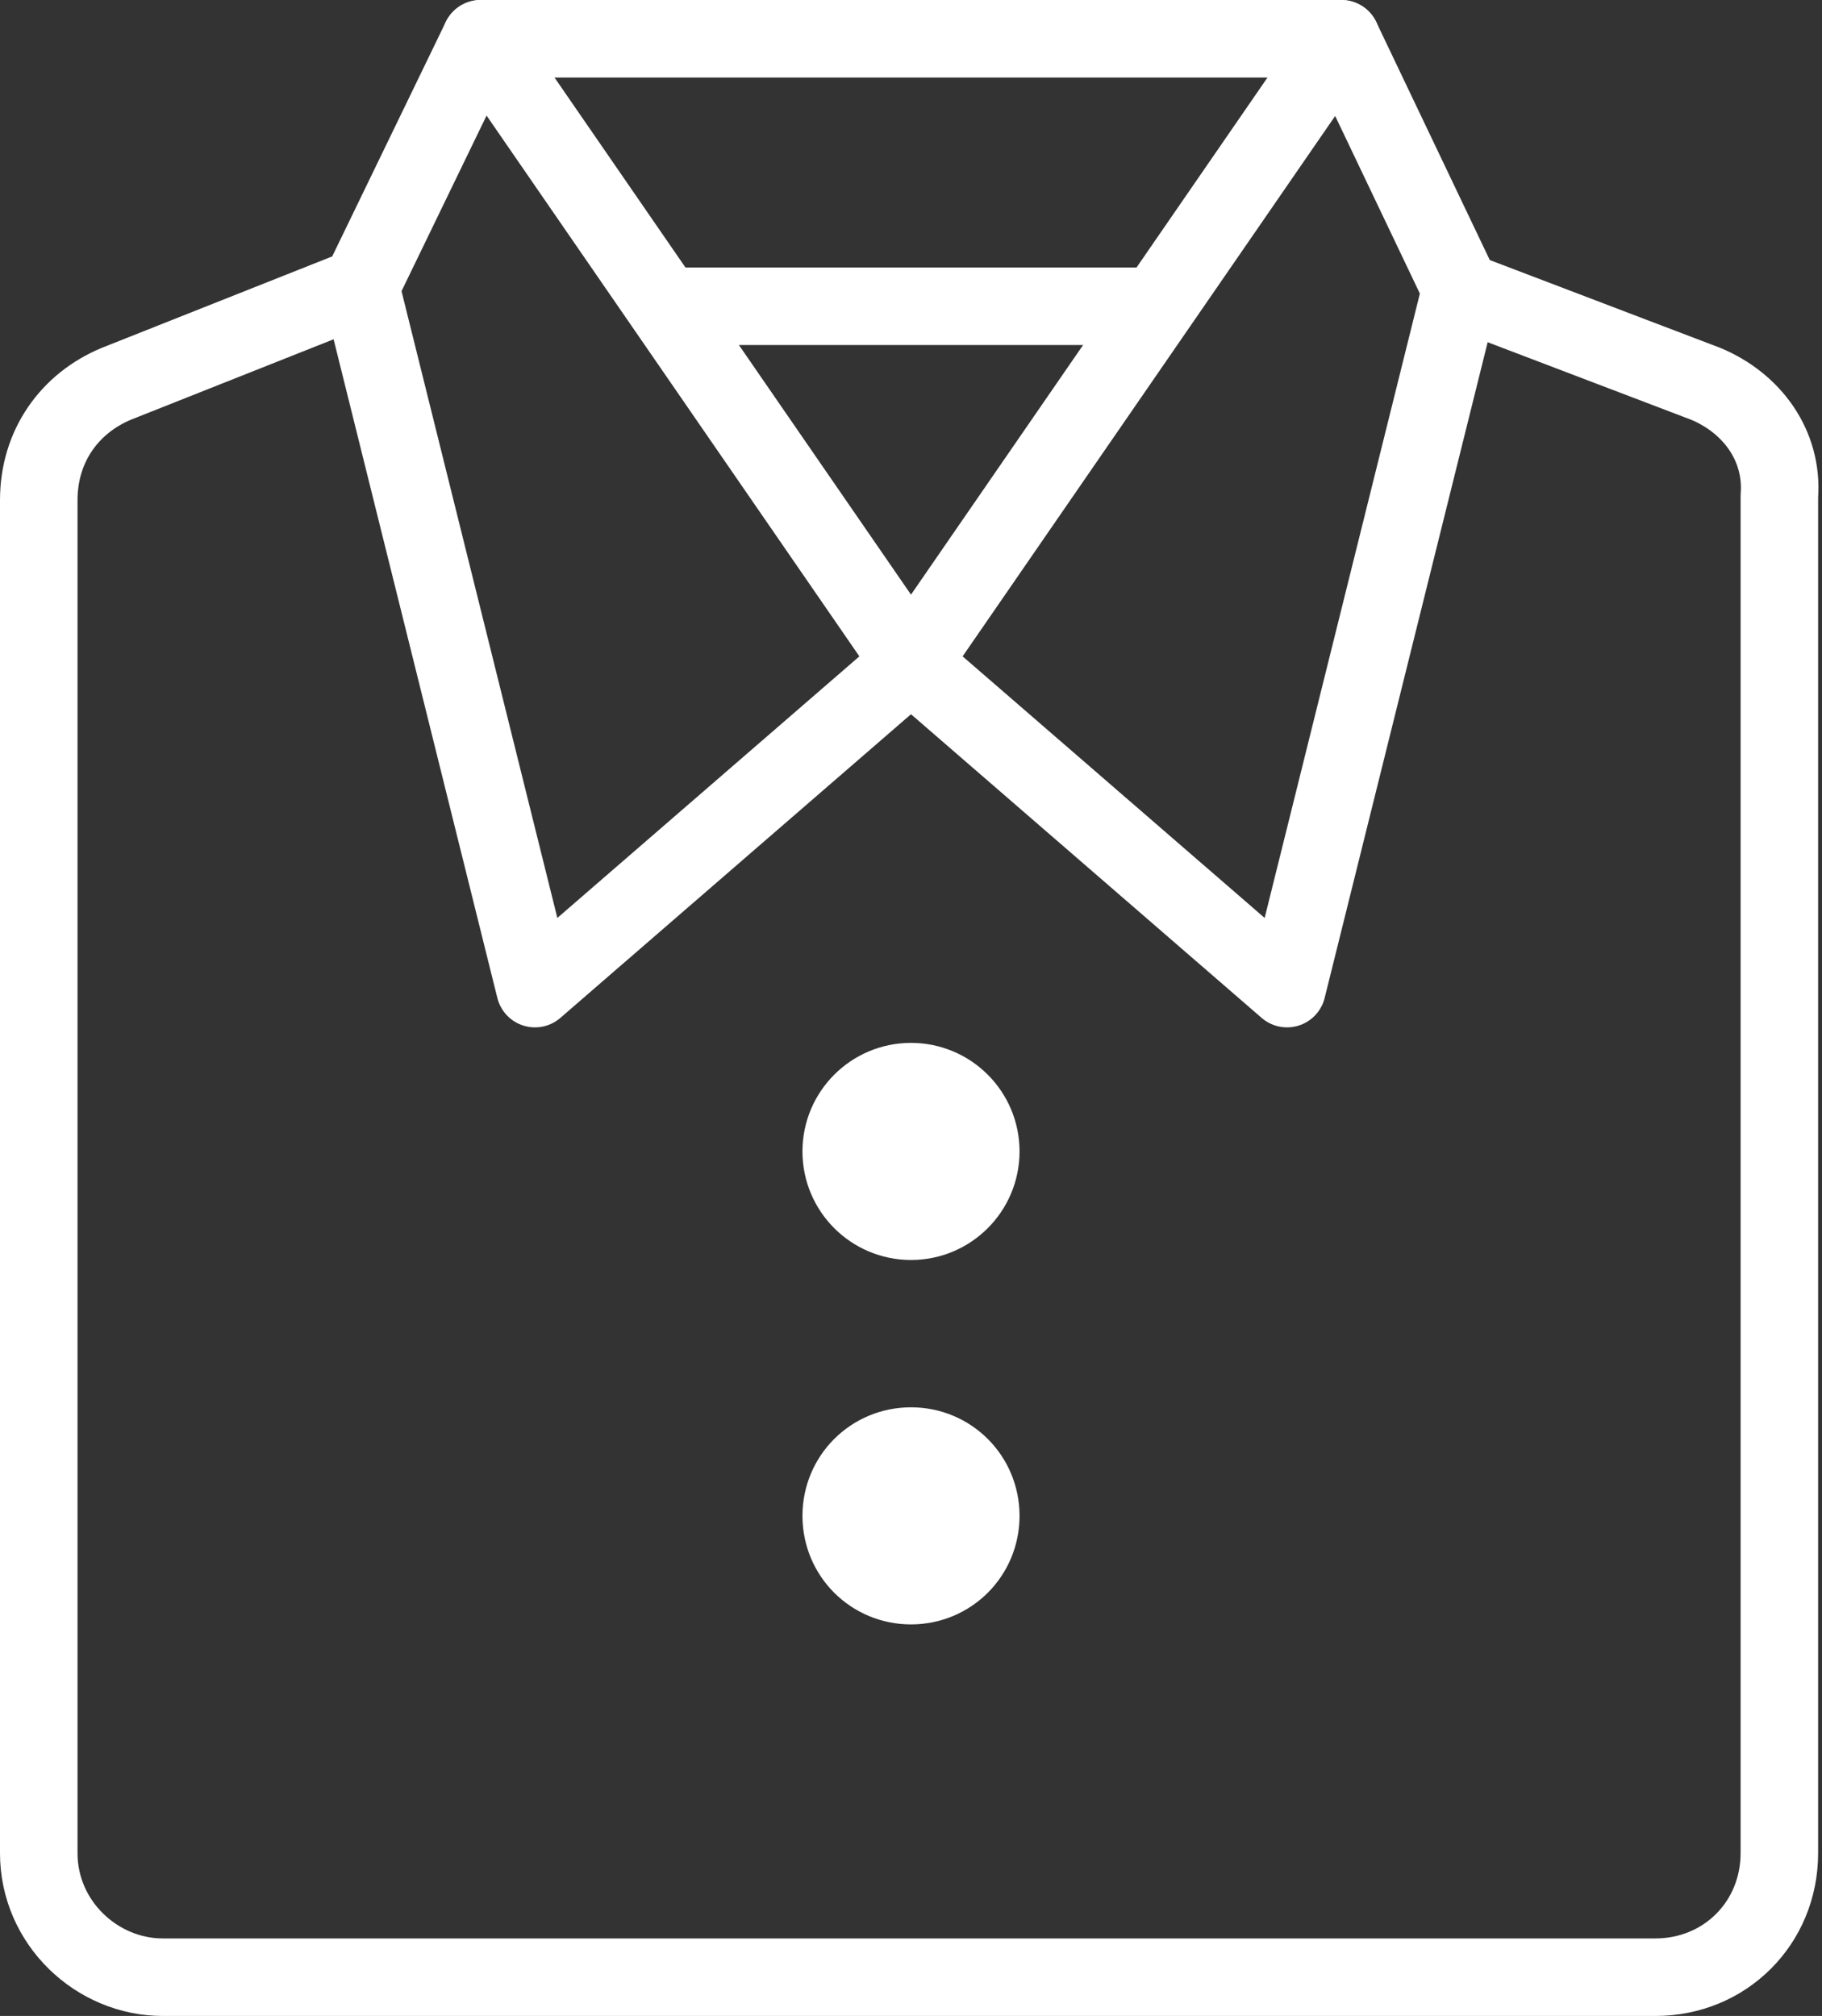 <?xml version="1.0" encoding="utf-8"?>
<!-- Generator: Adobe Illustrator 18.0.0, SVG Export Plug-In . SVG Version: 6.00 Build 0)  -->
<!DOCTYPE svg PUBLIC "-//W3C//DTD SVG 1.1//EN" "http://www.w3.org/Graphics/SVG/1.1/DTD/svg11.dtd">
<svg x="0px" y="0px"
	 viewBox="0 0 47 52" enable-background="new 0 0 47 52" xml:space="preserve">
<rect x="0" y="0" width="47" height="52" fill="#333333" stroke="none"/>
<g id="design">
		<path fill="none" stroke="#FFFFFF" stroke-width="2" stroke-linecap="round" stroke-linejoin="round" stroke-miterlimit="10" d="
			M44,9.9L44,9.9L44,9.9C44,9.9,44,9.9,44,9.9l-6.3-2.4L34.6,1H12.4L9.3,7.4L3,9.9c0,0,0,0,0,0l0,0l0,0c-1.2,0.5-2,1.6-2,3v34.9
			C1,49.6,2.5,51,4.2,51h38.5c1.8,0,3.2-1.4,3.2-3.2V12.8C46,11.5,45.2,10.4,44,9.9z"/>
		<polyline fill="none" stroke="#FFFFFF" stroke-width="2" stroke-linecap="round" stroke-linejoin="round" stroke-miterlimit="10" points="
				12.4,1 23.5,17.1 13.8,25.5 9.3,7.4 			"/>
		<polyline fill="none" stroke="#FFFFFF" stroke-width="2" stroke-linecap="round" stroke-linejoin="round" stroke-miterlimit="10" points="
				34.6,1 23.5,17.1 33.2,25.5 37.7,7.4 			"/>
		<line fill="none" stroke="#FFFFFF" stroke-width="2" stroke-linecap="round" stroke-linejoin="round" stroke-miterlimit="10" x1="17.2" y1="7.9" x2="29.8" y2="7.9"/>
		<ellipse fill="#FFFFFF" stroke="#FFFFFF" stroke-width="2" stroke-linecap="round" stroke-linejoin="round" stroke-miterlimit="10" cx="23.5" cy="29.7" rx="1.8" ry="1.8"/>
		<path fill="#FFFFFF" stroke="#FFFFFF" stroke-width="2" stroke-linecap="round" stroke-linejoin="round" stroke-miterlimit="10" d="
			M25.3,39.1c0,1-0.8,1.8-1.8,1.8c-1,0-1.8-0.8-1.8-1.8c0-1,0.8-1.8,1.8-1.8C24.5,37.3,25.3,38.1,25.3,39.1z"/>
</g>
</svg>
